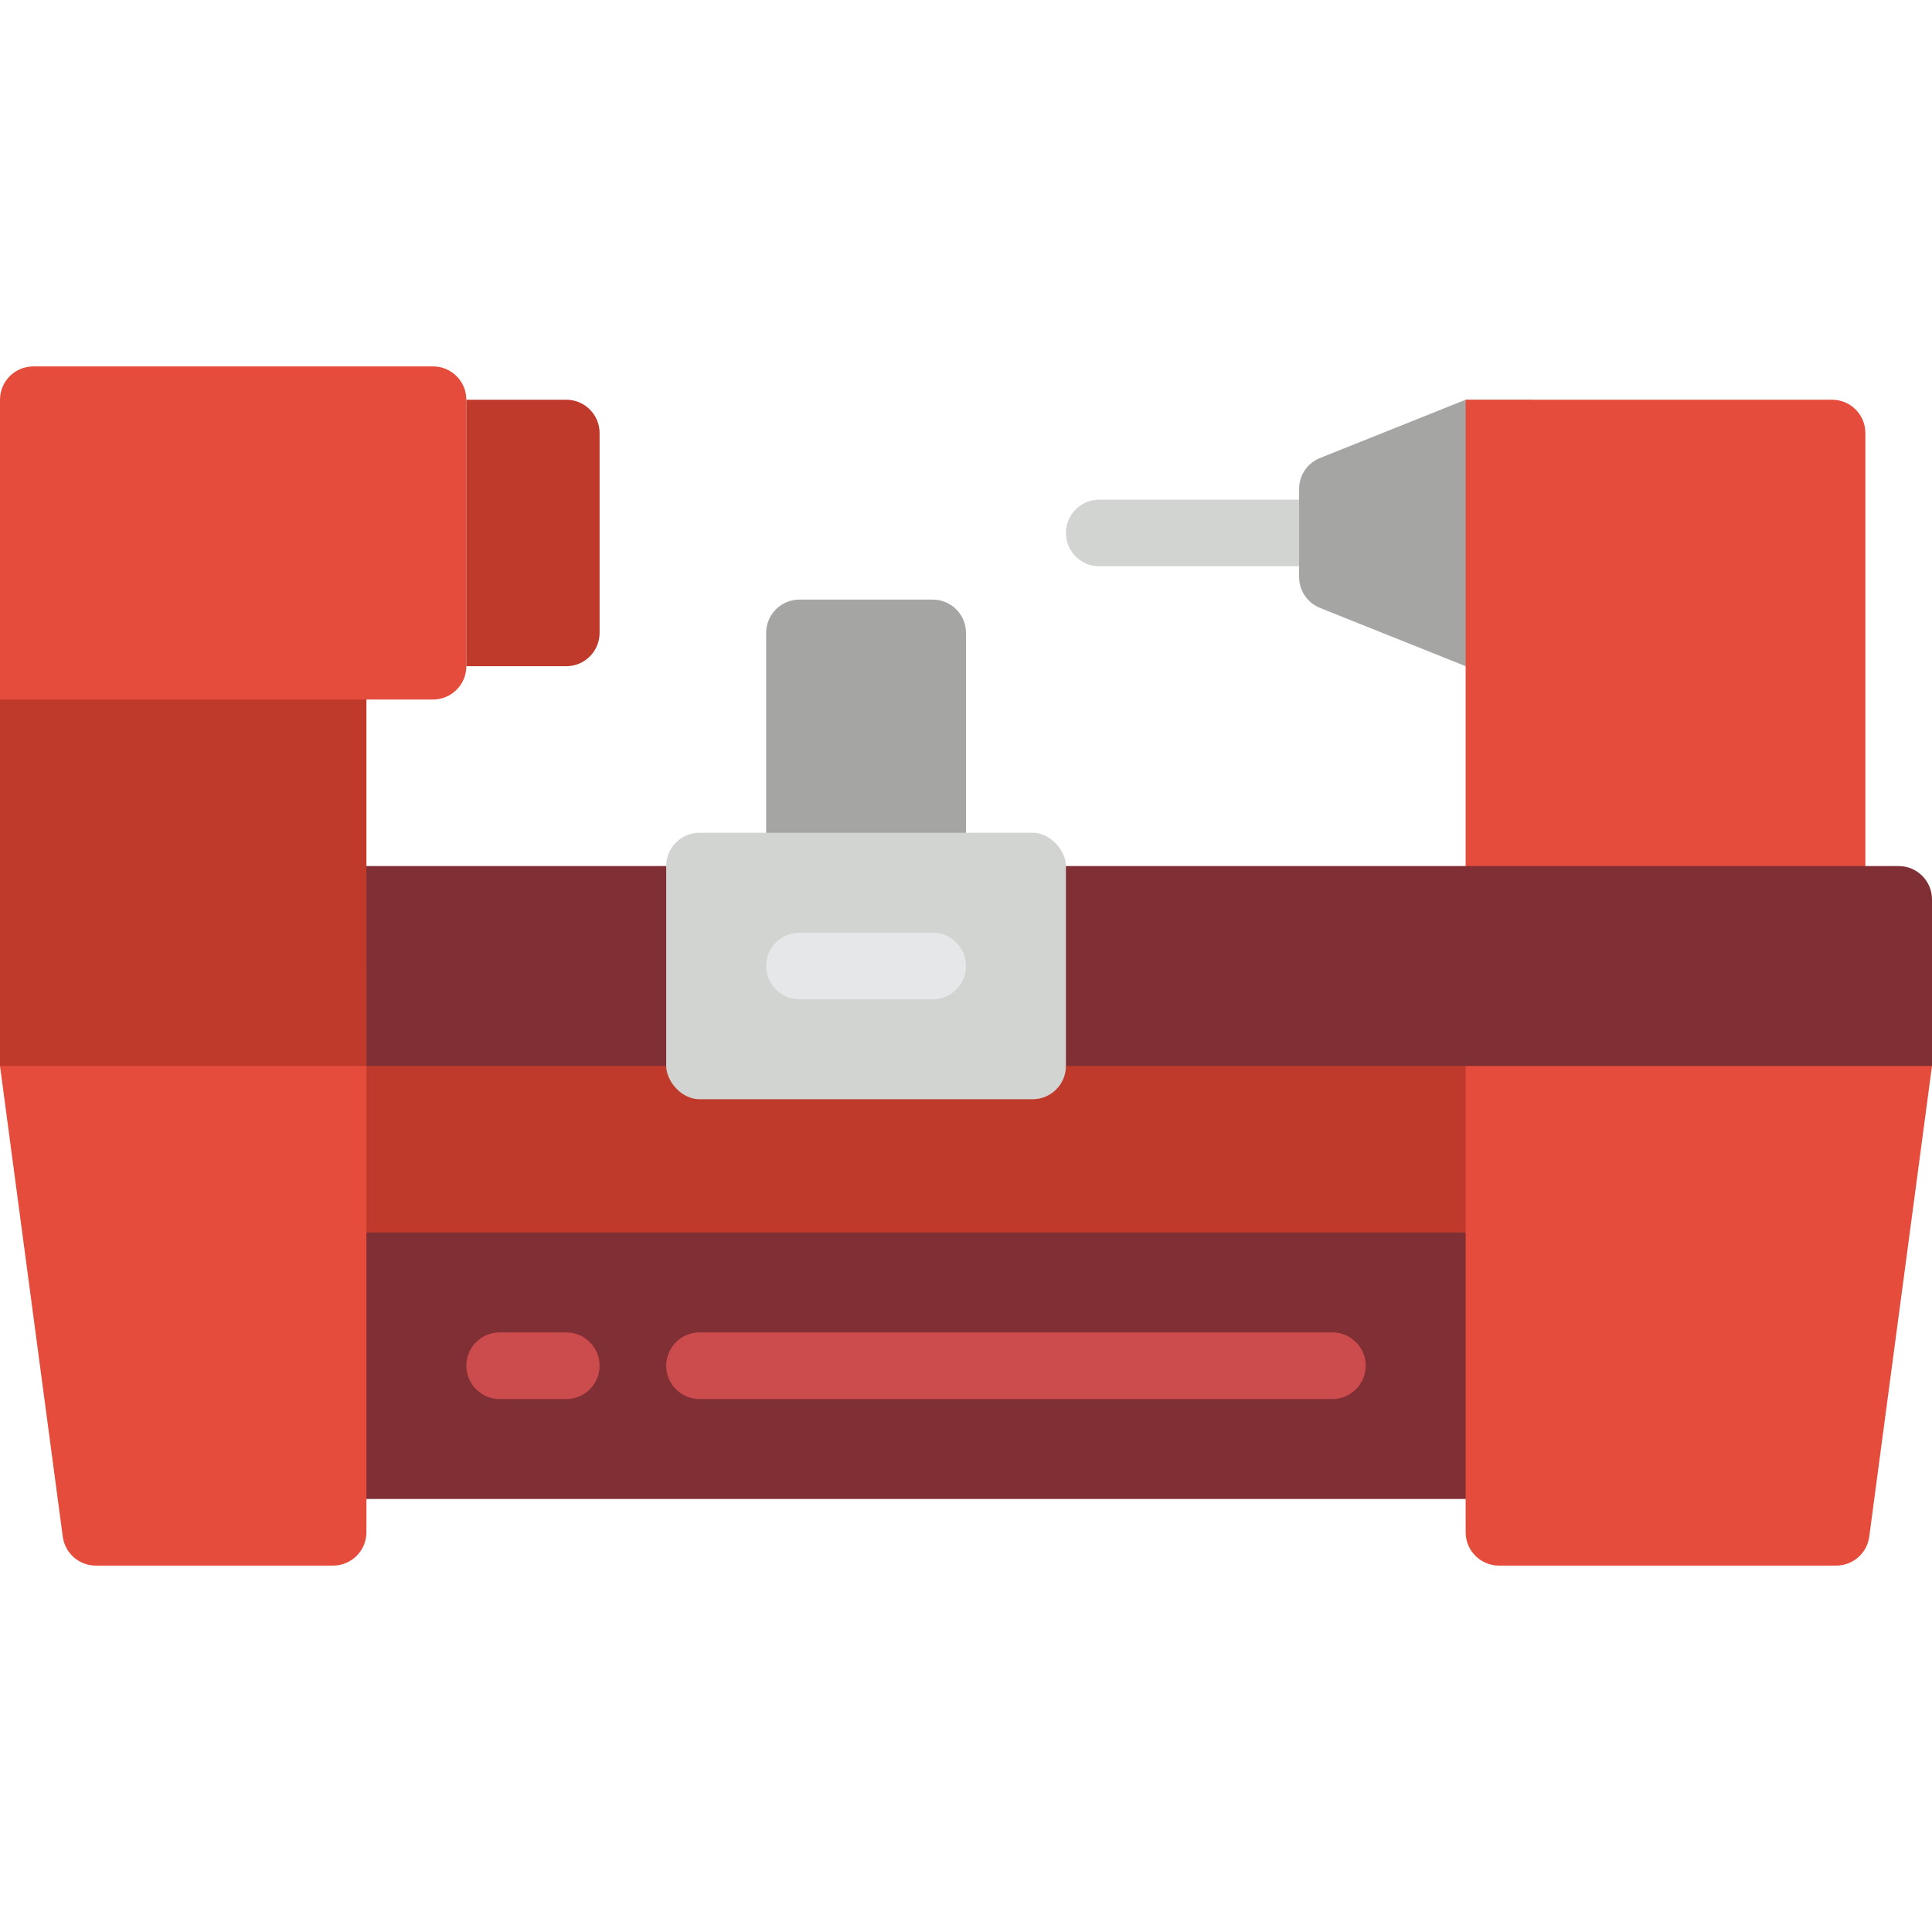 <?xml version="1.0" encoding="UTF-8"?>
<svg xmlns="http://www.w3.org/2000/svg" xmlns:xlink="http://www.w3.org/1999/xlink" width="512" height="512" viewBox="0 0 58 36" version="1.1"><!-- Generator: Sketch 50.2 (55047) - http://www.bohemiancoding.com/sketch --><title>067 - Lathe</title><desc>Created with Sketch.</desc><defs/><g id="Page-1" stroke="none" stroke-width="1" fill="none" fill-rule="evenodd"><g id="067---Lathe" fill-rule="nonzero"><rect id="Rectangle-path" fill="#C03A2B" x="7" y="18" width="41" height="11"/><rect id="Rectangle-path" fill="#802F34" x="6" y="26" width="43" height="8"/><path d="M58,18 L58,21 L56.116,35.132 C56.05,35.629 55.626,36 55.125,36 L45,36 C44.448,36 44,35.552 44,35 L44,18 L58,18 Z" id="Shape" fill="#E64C3C"/><path d="M24,7 L28,7 C28.552,7 29,7.448 29,8 L29,15 L23,15 L23,8 C23,7.448 23.448,7 24,7 Z" id="Shape" fill="#A5A5A4"/><path d="M40,6 L33,6 C32.448,6 32,5.552 32,5 C32,4.448 32.448,4 33,4 L40,4 C40.552,4 41,4.448 41,5 C41,5.552 40.552,6 40,6 Z" id="Shape" fill="#D1D4D1"/><path d="M44,1 L39.629,2.749 C39.249,2.901 39,3.268 39,3.677 L39,6.323 C39,6.732 39.249,7.099 39.629,7.251 L44,9 L46,9 L46,1 L44,1 Z" id="Shape" fill="#A5A5A4"/><path d="M42.5,3.5 L58.5,3.5 L58.5,15.5 L41.5,15.5 L41.5,4.5 C41.5,3.948 41.948,3.5 42.5,3.5 Z" id="Shape" fill="#E64C3C" transform="translate(50, 9.5) rotate(90) translate(-50, -9.5) "/><path d="M32,21 L58,21 L58,16 C58,15.448 57.552,15 57,15 L8,15 L8,21 L32,21 Z" id="Shape" fill="#802F34"/><path d="M40,29 L21,29 C20.448,29 20,29.448 20,30 C20,30.552 20.448,31 21,31 L40,31 C40.552,31 41,30.552 41,30 C41,29.448 40.552,29 40,29 Z" id="Shape" fill="#CC4B4C"/><path d="M17,29 L15,29 C14.448,29 14,29.448 14,30 C14,30.552 14.448,31 15,31 L17,31 C17.552,31 18,30.552 18,30 C18,29.448 17.552,29 17,29 Z" id="Shape" fill="#CC4B4C"/><rect id="Rectangle-path" fill="#D1D4D1" x="20" y="14" width="12" height="8" rx="1"/><path d="M28,17 L24,17 C23.448,17 23,17.448 23,18 C23,18.552 23.448,19 24,19 L28,19 C28.552,19 29,18.552 29,18 C29,17.448 28.552,17 28,17 Z" id="Shape" fill="#E6E7E8"/><path d="M0,18 L0,21 L1.884,35.132 C1.95,35.629 2.374,36 2.875,36 L10,36 C10.552,36 11,35.552 11,35 L11,18 L0,18 Z" id="Shape" fill="#E64C3C"/><rect id="Rectangle-path" fill="#C03A2B" x="0" y="6" width="11" height="15"/><path d="M14,1 L14,9 C14,9.552 13.552,10 13,10 L0,10 L0,1 C-1.11022302e-16,0.448 0.448,0 1,0 L13,0 C13.552,0 14,0.448 14,1 Z" id="Shape" fill="#E64C3C"/><path d="M14,1 L17,1 C17.552,1 18,1.448 18,2 L18,8 C18,8.552 17.552,9 17,9 L14,9 L14,1 Z" id="Shape" fill="#C03A2B"/></g></g></svg>

